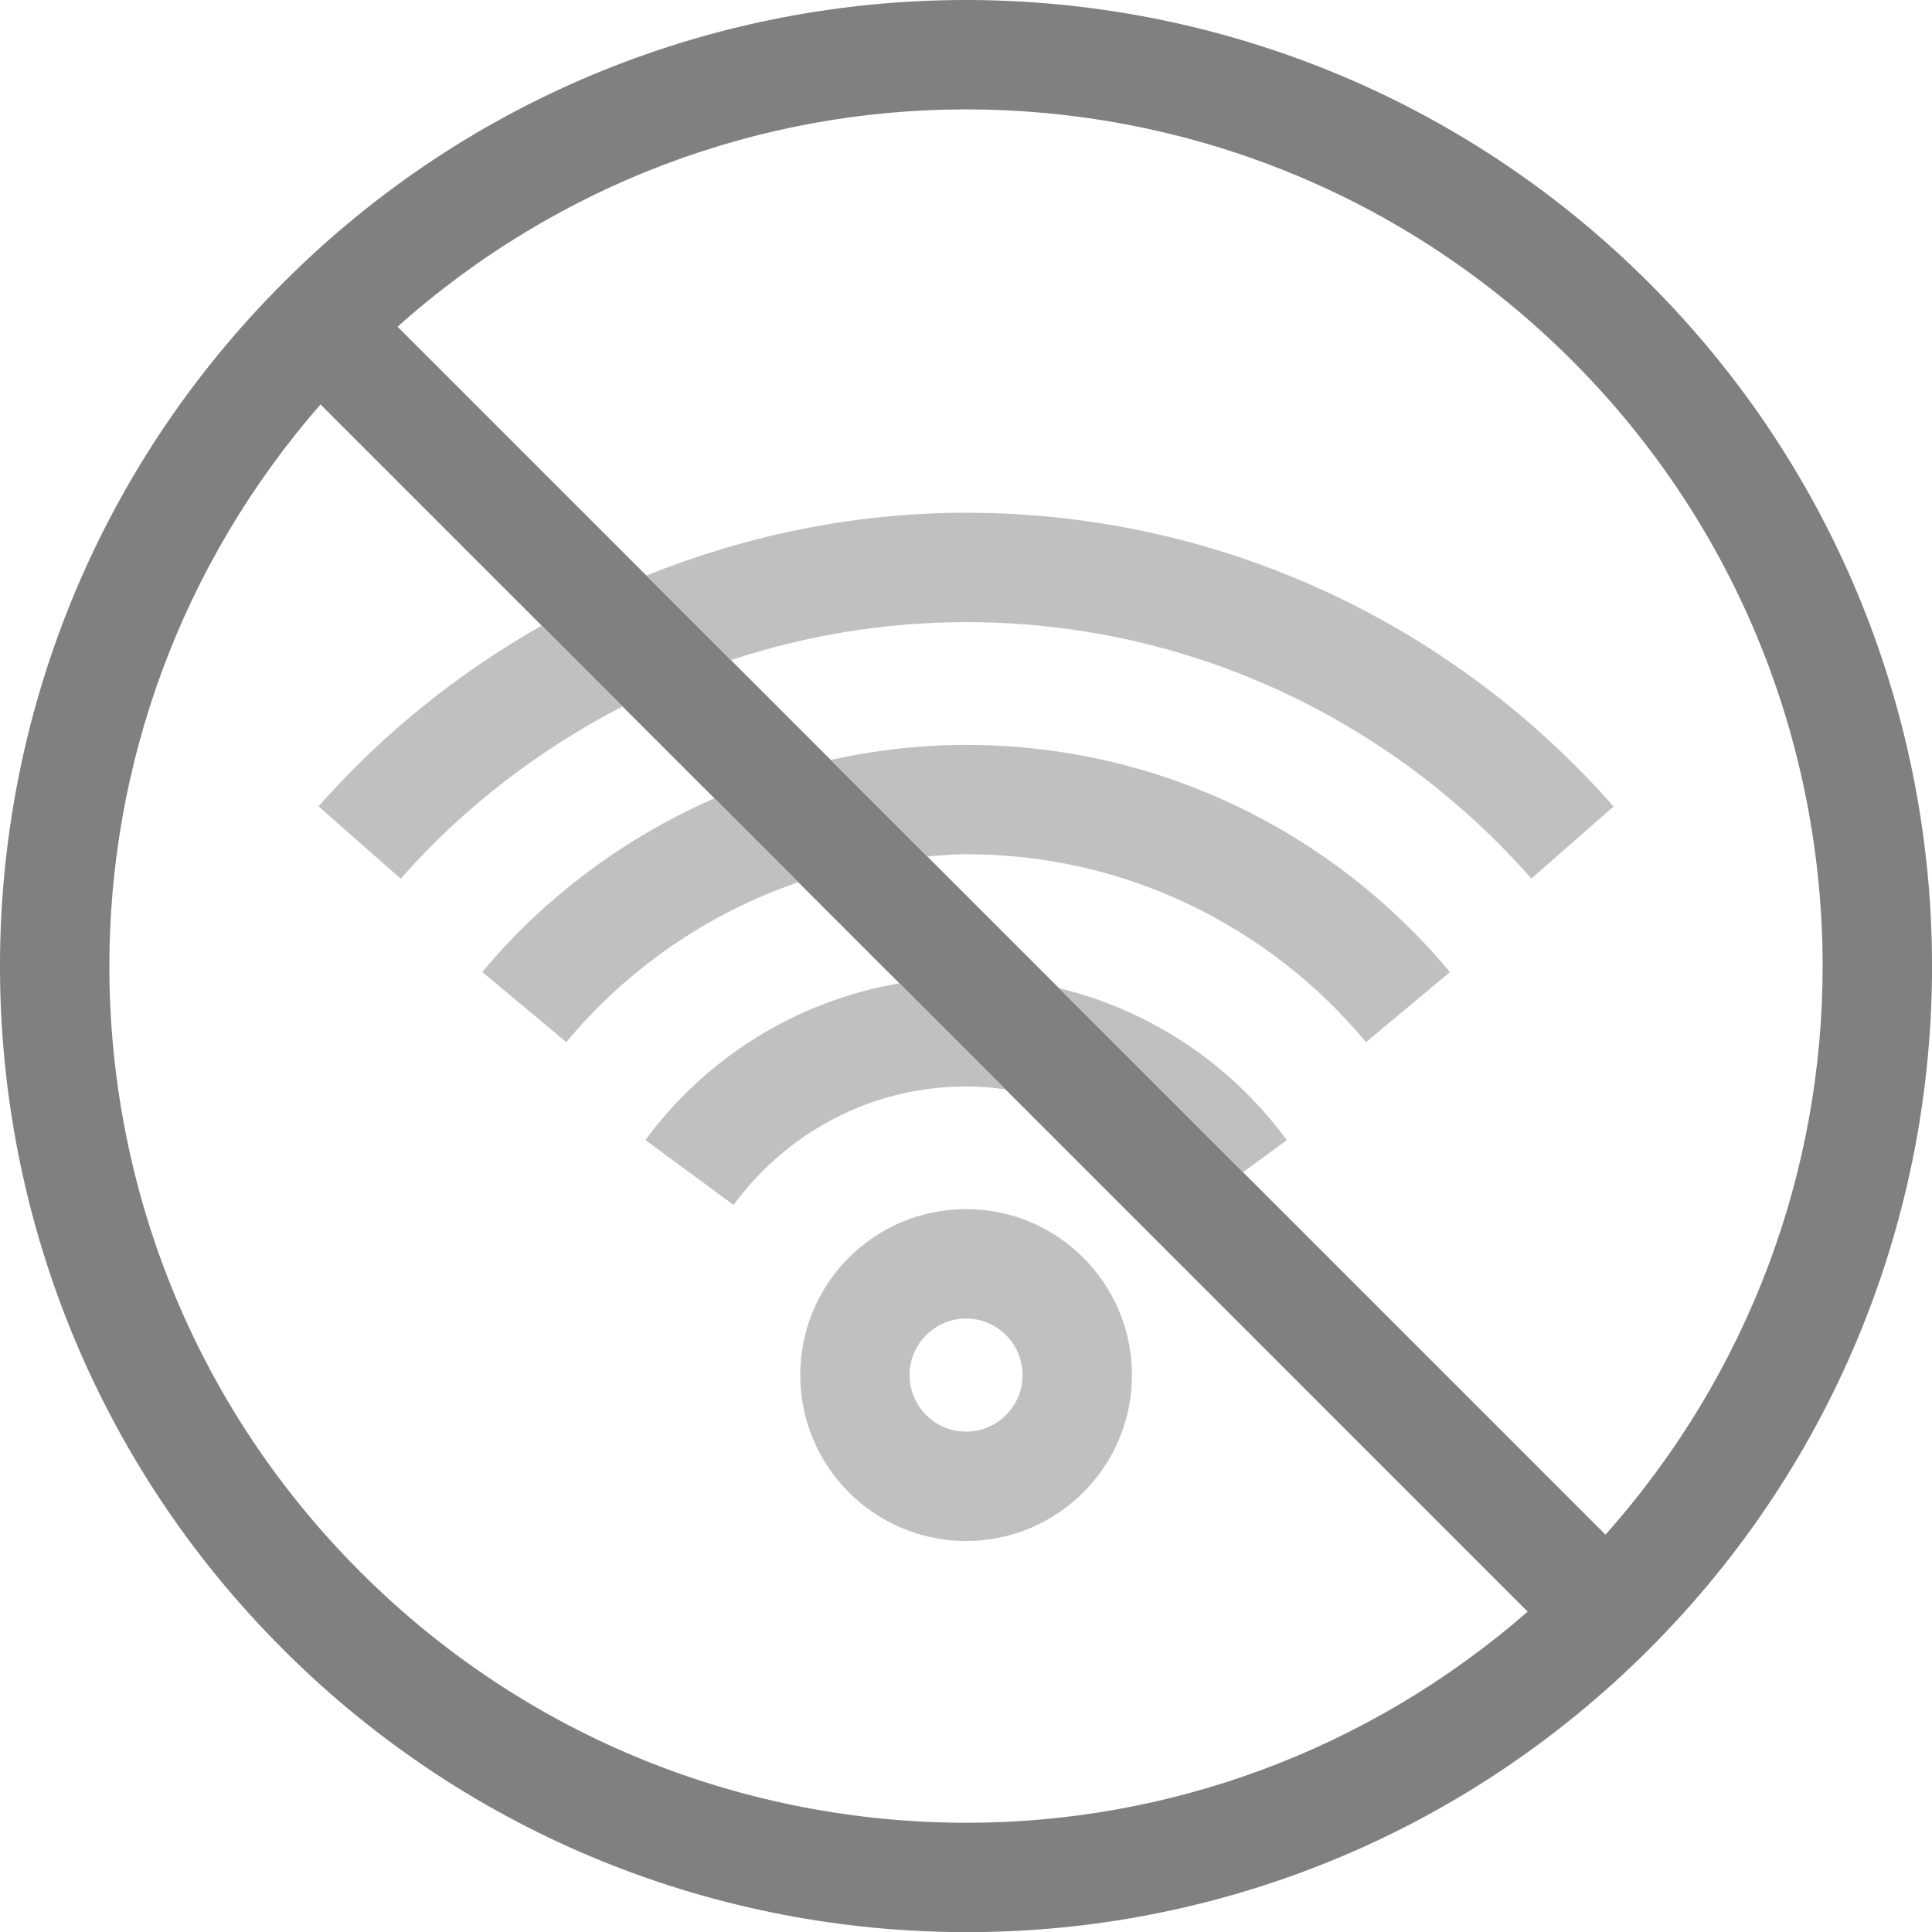 <?xml version="1.0" encoding="utf-8"?>
<!DOCTYPE svg PUBLIC "-//W3C//DTD SVG 1.1//EN" "http://www.w3.org/Graphics/SVG/1.1/DTD/svg11.dtd">
<svg version="1.1" id="Layer_1" xmlns="http://www.w3.org/2000/svg" xmlns:xlink="http://www.w3.org/1999/xlink" x="0px" y="0px"
	 width="63.596px" height="63.601px" viewBox="0 0 63.596 63.601" enable-background="new 0 0 63.596 63.601" xml:space="preserve">
<linearGradient id="gradient" gradientUnits="userSpaceOnUse" x1="17.139" y1="63.601" x2="17.139" y2="0">
	<stop  offset="0" style="stop-color:#404040"/>
	<stop  offset="1" style="stop-color:#A0A0A0"/>
</linearGradient>
<path fill="#808080" d="M54.287,9.317C48.08,3.11,39.928,0,31.793,0C23.66,0,15.508,3.106,9.313,9.317
	C3.11,15.521-0.004,23.67,0,31.803c-0.004,8.133,3.105,16.281,9.313,22.484c6.215,6.217,14.377,9.318,22.514,9.313h0.018
	c8.119,0.002,16.244-3.121,22.439-9.313c6.203-6.203,9.316-14.344,9.313-22.473C63.6,23.678,60.494,15.524,54.287,9.317z
	 M51.742,11.862c5.506,5.51,8.254,12.723,8.254,19.953c0,6.701-2.404,13.369-7.148,18.701L13.086,10.754
	c5.326-4.75,12-7.153,18.707-7.153C39.02,3.601,46.229,6.352,51.742,11.862z M31.826,60c-7.232,0-14.451-2.742-19.965-8.258
	c-5.514-5.514-8.261-12.719-8.261-19.939c0-6.615,2.333-13.196,6.95-18.491l39.738,39.739C44.996,57.661,38.426,60,31.826,60z"/>
<path fill="#C0C0C0" d="M17.83,20.593c-2.768,1.574-5.258,3.577-7.344,5.95l2.705,2.382c2.045-2.327,4.531-4.239,7.301-5.671
	L17.83,20.593z M33.096,35.858l-3.49-3.49c-3.418,0.584-6.395,2.48-8.361,5.16l2.902,2.135c1.738-2.367,4.514-3.9,7.654-3.9
	C32.24,35.762,32.672,35.799,33.096,35.858z M31.803,39.801c-3.023,0-5.461,2.447-5.461,5.461s2.438,5.459,5.461,5.465
	c3.014-0.006,5.455-2.447,5.459-5.465C37.258,42.249,34.816,39.801,31.803,39.801z M31.803,47.124c-1.029,0-1.861-0.832-1.861-1.861
	c0-1.025,0.832-1.857,1.861-1.861c1.025,0.004,1.857,0.836,1.857,1.861C33.66,46.292,32.828,47.124,31.803,47.124z M31.805,24.52
	c-1.531,0-3.021,0.177-4.459,0.494l3.176,3.177c0.426-0.032,0.85-0.073,1.283-0.073c5.283,0,10.008,2.403,13.16,6.186l2.766-2.307
	h-0.004C43.93,27.438,38.197,24.52,31.805,24.52z M53.113,26.547c-5.197-5.914-12.826-9.669-21.309-9.669
	c-3.725,0-7.266,0.758-10.527,2.067l2.783,2.784c2.438-0.805,5.037-1.25,7.744-1.25c7.41,0,14.051,3.269,18.605,8.441l2.707-2.374
	H53.113z M23.516,26.278c-2.973,1.304-5.596,3.261-7.641,5.718l2.766,2.307c1.996-2.396,4.631-4.234,7.637-5.263L23.516,26.278z
	 M34.859,32.528l6.057,6.057l1.439-1.053v-0.004C40.559,35.075,37.916,33.264,34.859,32.528z"/>
</svg>
